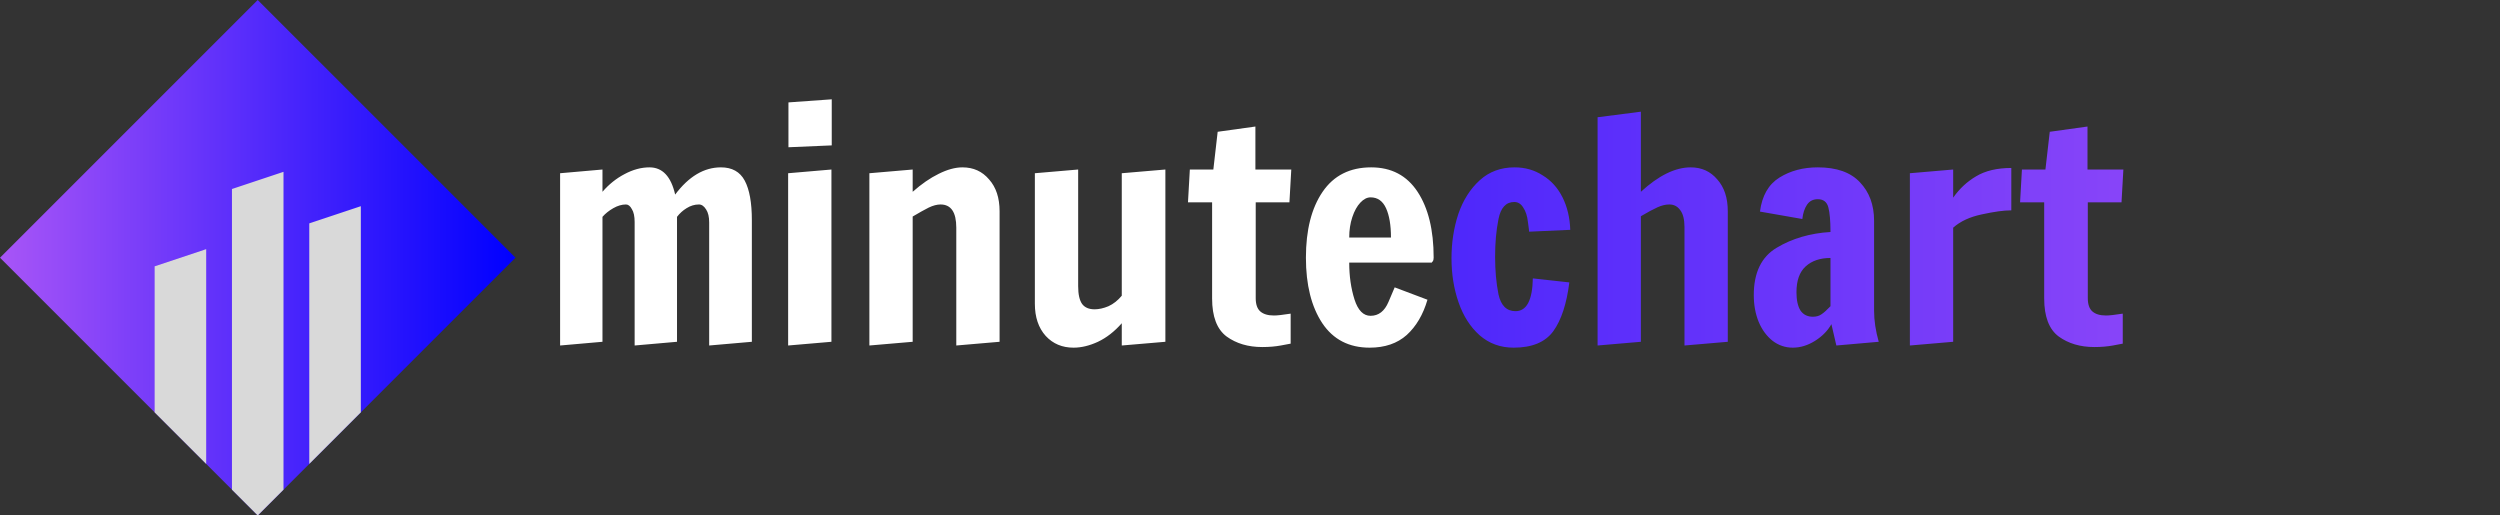 <svg width="291" height="60" viewBox="0 0 291 60" fill="none" xmlns="http://www.w3.org/2000/svg">
<rect x="0" y="0" width="291" height="60" fill="#333333" stroke="none"/>
<path d="M60 30L30 60L0 30L30 0L60 30Z" fill="url(#paint0_linear_1_35)"/>
<path d="M18 31L24 29V54L18 48V31Z" fill="#D9D9D9"/>
<path d="M36 26L42 24V48L36 54V26Z" fill="#D9D9D9"/>
<path d="M27 22L33 20V57L30 60L27 57V22Z" fill="#D9D9D9"/>
<path d="M65.196 20.164L70.128 19.732V22.324C70.872 21.46 71.724 20.776 72.684 20.272C73.668 19.744 74.64 19.48 75.6 19.48C77.112 19.48 78.108 20.536 78.588 22.648C80.172 20.536 81.948 19.48 83.916 19.48C85.212 19.48 86.136 19.996 86.688 21.028C87.24 22.06 87.516 23.596 87.516 25.636V39.784L82.548 40.216V25.888C82.548 25.24 82.428 24.736 82.188 24.376C81.948 23.992 81.672 23.8 81.36 23.8C80.856 23.8 80.376 23.944 79.92 24.232C79.488 24.496 79.116 24.832 78.804 25.24V39.784L73.872 40.216V25.852C73.872 25.18 73.764 24.676 73.548 24.34C73.356 23.98 73.128 23.8 72.864 23.8C72.384 23.8 71.892 23.944 71.388 24.232C70.884 24.52 70.464 24.856 70.128 25.24V39.784L65.196 40.216V20.164ZM91.775 17.14V11.92L96.815 11.56V16.924L91.775 17.14ZM91.739 40.216V20.164L96.779 19.732V39.784L91.739 40.216ZM101.196 20.164L106.236 19.732V22.324C107.268 21.412 108.276 20.716 109.26 20.236C110.268 19.732 111.192 19.48 112.032 19.48C113.304 19.48 114.336 19.948 115.128 20.884C115.944 21.796 116.352 23.032 116.352 24.592V39.784L111.312 40.216V26.5C111.312 24.7 110.7 23.8 109.476 23.8C109.068 23.8 108.612 23.92 108.108 24.16C107.628 24.4 107.004 24.748 106.236 25.204V39.784L101.196 40.216V20.164ZM124.958 40.468C123.638 40.468 122.558 40.012 121.718 39.1C120.878 38.164 120.458 36.916 120.458 35.356V20.164L125.498 19.732V33.304C125.498 34.264 125.654 34.96 125.966 35.392C126.278 35.8 126.758 36.004 127.406 36.004C127.91 36.004 128.45 35.884 129.026 35.644C129.602 35.38 130.118 34.972 130.574 34.42V20.164L135.65 19.732V39.784L130.574 40.216V37.624C129.734 38.584 128.81 39.304 127.802 39.784C126.818 40.24 125.87 40.468 124.958 40.468ZM146.921 40.396C145.289 40.396 143.909 39.988 142.781 39.172C141.653 38.332 141.089 36.856 141.089 34.744V23.548H138.281L138.497 19.732H141.233L141.737 15.34L146.129 14.728V19.732H150.305L150.089 23.548H146.165V34.708C146.165 35.428 146.345 35.944 146.705 36.256C147.065 36.568 147.593 36.724 148.289 36.724C148.673 36.724 149.321 36.652 150.233 36.508V40C150.137 40.024 149.753 40.096 149.081 40.216C148.433 40.336 147.713 40.396 146.921 40.396ZM159.425 40.468C157.025 40.468 155.189 39.52 153.917 37.624C152.645 35.704 152.009 33.16 152.009 29.992C152.009 26.776 152.657 24.22 153.953 22.324C155.249 20.428 157.133 19.48 159.605 19.48C161.957 19.48 163.757 20.428 165.005 22.324C166.253 24.22 166.877 26.776 166.877 29.992C166.877 30.184 166.841 30.328 166.769 30.424C166.697 30.496 166.661 30.544 166.661 30.568H157.049C157.049 32.128 157.253 33.556 157.661 34.852C158.069 36.124 158.693 36.76 159.533 36.76C160.469 36.76 161.165 36.22 161.621 35.14C162.077 34.06 162.317 33.496 162.341 33.448L166.157 34.888C165.653 36.616 164.849 37.984 163.745 38.992C162.641 39.976 161.201 40.468 159.425 40.468ZM161.909 27.652C161.909 26.212 161.717 25.072 161.333 24.232C160.949 23.392 160.349 22.972 159.533 22.972C159.125 22.972 158.729 23.176 158.345 23.584C157.961 23.992 157.649 24.556 157.409 25.276C157.169 25.996 157.049 26.788 157.049 27.652H161.909Z" fill="white"/>
<path d="M176.19 40.468C174.654 40.468 173.334 39.988 172.23 39.028C171.15 38.068 170.334 36.796 169.782 35.212C169.23 33.628 168.954 31.912 168.954 30.064C168.954 28.24 169.218 26.524 169.746 24.916C170.298 23.308 171.126 22 172.23 20.992C173.334 19.984 174.69 19.48 176.298 19.48C177.522 19.48 178.614 19.792 179.574 20.416C180.558 21.016 181.326 21.868 181.878 22.972C182.43 24.076 182.73 25.336 182.778 26.752L177.99 26.968C177.99 26.872 177.942 26.488 177.846 25.816C177.774 25.144 177.594 24.592 177.306 24.16C177.042 23.728 176.694 23.512 176.262 23.512C175.302 23.512 174.69 24.172 174.426 25.492C174.162 26.788 174.03 28.252 174.03 29.884C174.03 31.492 174.162 32.956 174.426 34.276C174.714 35.572 175.374 36.22 176.406 36.22C177.702 36.22 178.374 34.948 178.422 32.404L182.67 32.872C182.358 35.368 181.734 37.264 180.798 38.56C179.862 39.832 178.326 40.468 176.19 40.468ZM185.958 13.648L190.998 13V22.324C193.062 20.428 194.994 19.48 196.794 19.48C198.066 19.48 199.098 19.948 199.89 20.884C200.706 21.796 201.114 23.032 201.114 24.592V39.784L196.074 40.216V26.428C196.074 25.54 195.906 24.88 195.57 24.448C195.258 24.016 194.838 23.8 194.31 23.8C193.878 23.8 193.422 23.908 192.942 24.124C192.462 24.34 191.814 24.688 190.998 25.168V39.784L185.958 40.216V13.648ZM208.676 40.468C207.812 40.468 207.032 40.204 206.336 39.676C205.64 39.124 205.1 38.392 204.716 37.48C204.332 36.544 204.14 35.5 204.14 34.348C204.14 31.732 205.028 29.896 206.804 28.84C208.604 27.76 210.692 27.148 213.068 27.004C213.068 25.708 212.984 24.748 212.816 24.124C212.648 23.5 212.24 23.188 211.592 23.188C211.04 23.188 210.62 23.404 210.332 23.836C210.044 24.268 209.864 24.82 209.792 25.492L204.86 24.628C205.1 22.78 205.856 21.46 207.128 20.668C208.4 19.876 209.888 19.48 211.592 19.48C213.776 19.48 215.408 20.056 216.488 21.208C217.592 22.36 218.144 23.86 218.144 25.708V36.184C218.144 37.312 218.324 38.512 218.684 39.784L213.752 40.216L213.176 37.732C212.744 38.5 212.108 39.148 211.268 39.676C210.428 40.204 209.564 40.468 208.676 40.468ZM211.016 36.868C211.424 36.868 211.76 36.772 212.024 36.58C212.312 36.388 212.66 36.076 213.068 35.644V30.028C211.868 30.028 210.908 30.352 210.188 31C209.468 31.648 209.108 32.656 209.108 34.024C209.108 34.936 209.264 35.644 209.576 36.148C209.912 36.628 210.392 36.868 211.016 36.868ZM222.309 20.164L227.349 19.732V23.008C228.069 21.976 228.957 21.148 230.013 20.524C231.093 19.876 232.461 19.552 234.117 19.552V24.484C233.253 24.484 232.113 24.64 230.697 24.952C229.305 25.24 228.189 25.756 227.349 26.5V39.784L222.309 40.216V20.164ZM243.776 40.396C242.144 40.396 240.764 39.988 239.636 39.172C238.508 38.332 237.944 36.856 237.944 34.744V23.548H235.136L235.352 19.732H238.088L238.592 15.34L242.984 14.728V19.732H247.16L246.944 23.548H243.02V34.708C243.02 35.428 243.2 35.944 243.56 36.256C243.92 36.568 244.448 36.724 245.144 36.724C245.528 36.724 246.176 36.652 247.088 36.508V40C246.992 40.024 246.608 40.096 245.936 40.216C245.288 40.336 244.568 40.396 243.776 40.396Z" fill="url(#paint1_linear_1_35)"/>
<defs>
<linearGradient id="paint0_linear_1_35" x1="0" y1="30" x2="60" y2="30" gradientUnits="userSpaceOnUse">
<stop stop-color="#A855F7"/>
<stop offset="1" stop-color="#0000FF"/>
</linearGradient>
<linearGradient id="paint1_linear_1_35" x1="63" y1="29.5" x2="291" y2="29.5" gradientUnits="userSpaceOnUse">
<stop stop-color="#0000FF"/>
<stop offset="1" stop-color="#A855F7"/>
</linearGradient>
</defs>
</svg>
